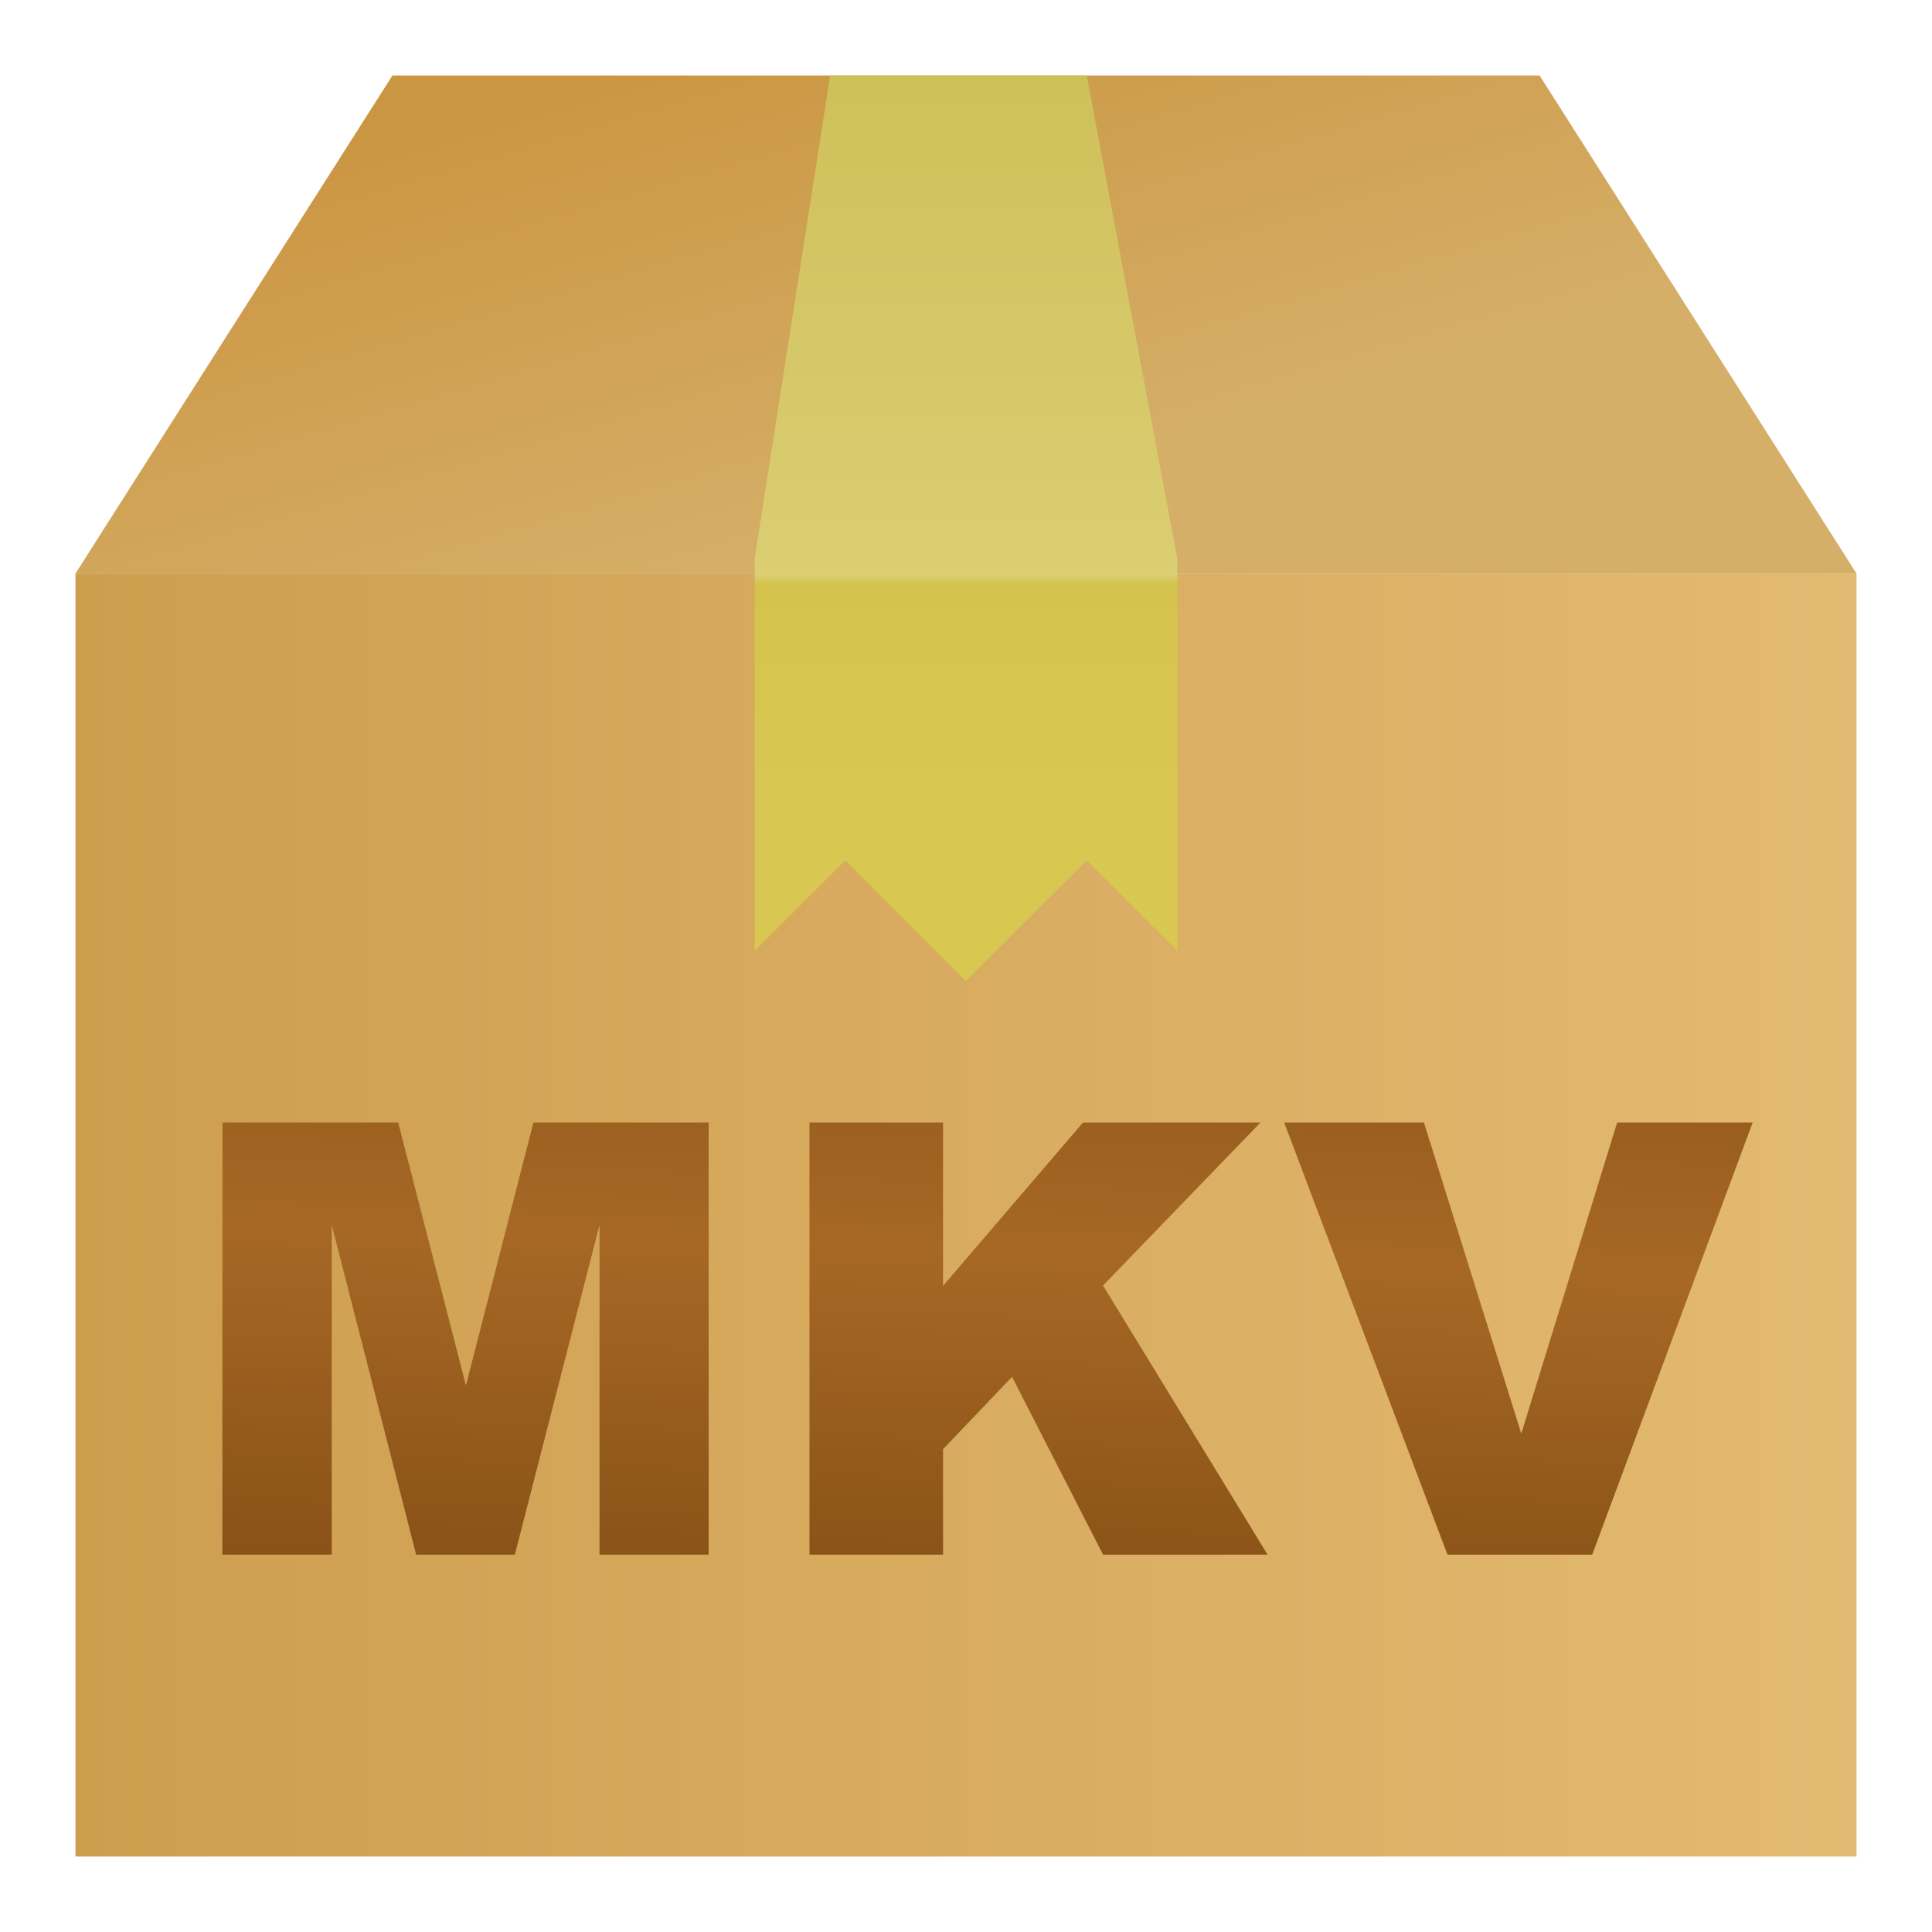 <svg viewBox="0 0 128 128" xmlns="http://www.w3.org/2000/svg"><linearGradient id="a" x1="5" x2="123" y1="80.5" y2="80.5" gradientUnits="userSpaceOnUse"><stop stop-color="#ce9e4f" offset="0"/><stop stop-color="#e3ba71" offset="1"/></linearGradient><linearGradient id="b" gradientUnits="userSpaceOnUse" x1="34.25" x2="43.87" y1="6.19" y2="38.7"><stop offset="0" stop-color="#cb9642"/><stop offset="1" stop-color="#d5ae67"/></linearGradient><linearGradient id="c" x1="64" x2="64" y1="4.74" y2="52.5" gradientUnits="userSpaceOnUse"><stop stop-color="#cec059" offset="0"/><stop stop-color="#dbce73" offset=".699"/><stop stop-color="#d4c44e" offset=".71"/><stop stop-color="#d8c852" offset="1"/></linearGradient><linearGradient id="d" gradientUnits="userSpaceOnUse" spreadMethod="reflect" x1="26.77" x2="27.57" y1="103.16" y2="81.38"><stop offset="0" stop-color="#895217"/><stop offset="1" stop-color="#a76825"/></linearGradient><path d="m26 5-21 33h118l-21-33z" fill="url(#b)"/><path d="m5 123h118v-85h-118z" fill="url(#a)"/><path d="m50 37v26l6-6 8 8 8-8 6 6v-26l-6-32h-17z" fill="url(#c)"/><g fill="url(#d)"><path d="m14.74 74.37h11.64l4.49 17.42 4.47-17.42h11.61v28.63h-7.23v-21.84l-5.61 21.84h-6.54l-5.59-21.84v21.84h-7.25z"/><path d="m53.63 74.37h8.85v10.82l9.27-10.82h11.76l-10.43 10.8 10.9 17.83h-10.9l-6.03-11.78-4.57 4.79v6.99h-8.85z"/><path d="m85.08 74.37h9.26l6.45 20.61 6.35-20.61h8.98l-10.63 28.63h-9.59z"/></g></svg>